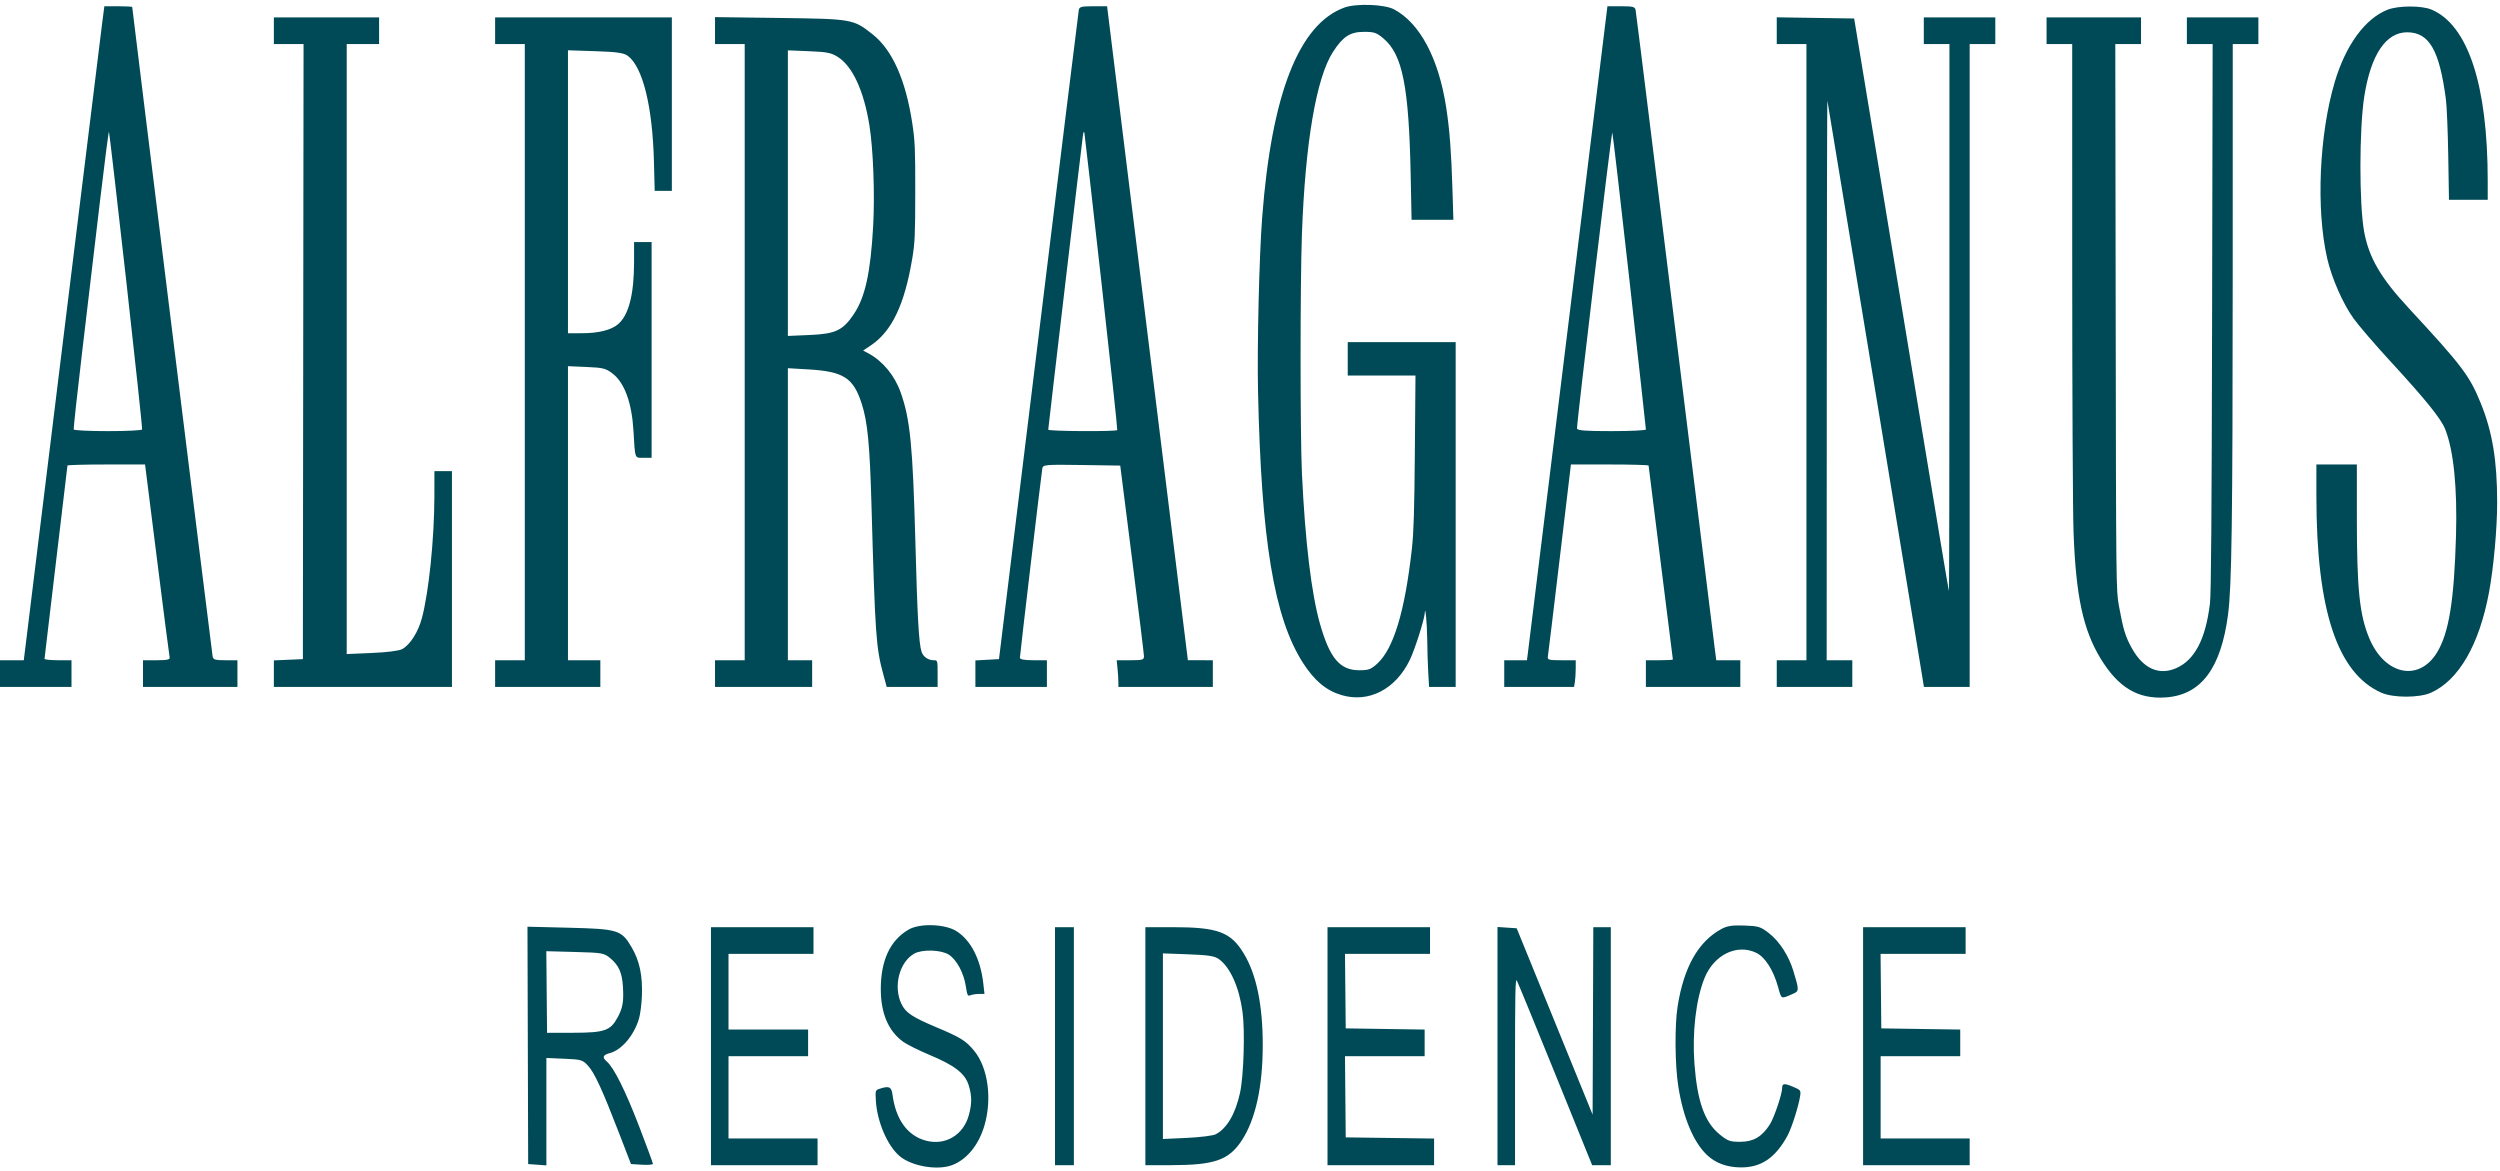 <svg width="284" height="133" viewBox="0 0 284 133" fill="none" xmlns="http://www.w3.org/2000/svg">
<path fill-rule="evenodd" clip-rule="evenodd" d="M152.72 0.859C147.553 2.744 144.444 10.686 143.382 24.717C143.04 29.224 142.801 39.249 142.911 44.427C143.273 61.39 144.732 70.192 148.033 75.327C149.318 77.326 150.665 78.45 152.391 78.961C155.496 79.882 158.559 78.299 160.169 74.939C160.732 73.766 161.821 70.34 161.854 69.641C161.903 68.611 162.118 70.905 162.131 72.603C162.14 73.715 162.192 75.392 162.245 76.33L162.343 78.035H163.854H165.364V58.452V38.868H159.234H153.103V40.763V42.658H156.951H160.799L160.727 51.313C160.671 58.072 160.596 60.494 160.387 62.368C159.597 69.442 158.315 73.693 156.463 75.382C155.734 76.047 155.482 76.14 154.406 76.14C152.225 76.14 151.072 74.787 149.966 70.925C148.982 67.489 148.266 61.553 147.9 53.789C147.696 49.462 147.694 32.24 147.898 26.612C148.274 16.19 149.531 8.825 151.433 5.891C152.57 4.138 153.369 3.622 154.953 3.619C156.114 3.617 156.372 3.706 157.169 4.378C159.333 6.202 160.052 9.836 160.255 19.979L160.355 24.97H162.729H165.104L165.001 21.567C164.869 17.251 164.674 14.691 164.284 12.179C163.421 6.607 161.297 2.622 158.36 1.061C157.272 0.484 154.064 0.369 152.72 0.859ZM11.616 2.543C11.485 3.551 9.426 20.266 7.04 39.689L2.702 75.003H1.351H0V76.519V78.035H4.061H8.123V76.519V75.003H6.59C5.747 75.003 5.057 74.93 5.057 74.84C5.057 74.751 5.644 69.801 6.36 63.841C7.077 57.88 7.663 52.95 7.663 52.885C7.663 52.82 9.646 52.766 12.071 52.766H16.479L17.839 63.569C18.587 69.51 19.231 74.514 19.271 74.687C19.326 74.927 18.97 75.003 17.794 75.003H16.245V76.519V78.035H21.609H26.973V76.519V75.003H25.604C24.434 75.003 24.223 74.939 24.153 74.561C24.079 74.16 15.019 0.996 15.019 0.796C15.019 0.749 14.307 0.711 13.437 0.711H11.855L11.616 2.543ZM122.549 1.153C122.482 1.542 121.225 11.754 114.956 62.874L113.484 74.877L112.144 74.95L110.805 75.023V76.529V78.035H114.866H118.927V76.519V75.003H117.395C116.363 75.003 115.862 74.91 115.862 74.719C115.862 74.384 118.293 53.855 118.409 53.205C118.484 52.789 118.796 52.763 122.874 52.825L127.258 52.892L128.604 63.506C129.345 69.343 129.953 74.318 129.956 74.561C129.961 74.954 129.788 75.003 128.409 75.003H126.856L126.951 75.951C127.004 76.472 127.047 77.154 127.048 77.467L127.05 78.035H132.414H137.778V76.519V75.003L136.36 75.002L134.943 75.001L130.354 37.856L125.765 0.711H124.196C122.832 0.711 122.616 0.769 122.549 1.153ZM178.17 36.783C175.731 56.623 173.674 73.339 173.598 73.929L173.462 75.003H172.171H170.881V76.519V78.035H174.848H178.815L178.907 77.467C178.958 77.154 179.001 76.472 179.002 75.951L179.004 75.003H177.384C175.916 75.003 175.772 74.962 175.839 74.561C175.88 74.318 176.486 69.314 177.185 63.442L178.457 52.766H182.868C185.295 52.766 187.28 52.822 187.28 52.89C187.28 52.959 187.9 57.925 188.659 63.927C189.418 69.928 190.038 74.875 190.038 74.921C190.038 74.966 189.349 75.003 188.506 75.003H186.973V76.519V78.035H192.337H197.701V76.519V75.003H196.335H194.968L194.812 73.803C194.631 72.413 190.409 38.269 187.726 16.504C186.715 8.304 185.852 1.396 185.807 1.153C185.737 0.77 185.519 0.711 184.165 0.711H182.604L178.17 36.783ZM271.203 1.114C268.664 2.127 266.468 5.138 265.231 9.303C263.455 15.282 263.09 23.784 264.371 29.364C264.886 31.607 266.153 34.493 267.362 36.174C267.949 36.99 269.843 39.193 271.571 41.068C275.529 45.365 277.285 47.541 277.769 48.747C278.727 51.135 279.159 55.376 279.002 60.852C278.789 68.255 278.199 71.891 276.853 74.111C274.791 77.511 270.878 76.682 269.137 72.476C268.035 69.814 267.739 66.897 267.739 58.686V52.766H265.441H263.142L263.142 56.367C263.144 69.312 265.512 76.474 270.526 78.694C271.868 79.289 274.832 79.289 276.156 78.694C279.311 77.278 281.641 73.251 282.751 67.296C283.277 64.477 283.678 60.046 283.678 57.059C283.678 52.335 283.138 49.068 281.82 45.818C280.544 42.673 279.686 41.541 273.597 34.969C270.443 31.564 269.105 29.263 268.567 26.317C267.996 23.187 268.005 14.637 268.584 10.945C269.327 6.205 271.047 3.648 273.48 3.668C275.969 3.688 277.134 5.725 277.859 11.324C277.958 12.088 278.076 14.96 278.121 17.705L278.203 22.695H280.404H282.605V20.538C282.605 9.671 280.38 2.876 276.239 1.098C275.109 0.613 272.438 0.621 271.203 1.114ZM31.111 3.491V5.007H32.797H34.484L34.445 39.942L34.406 74.877L32.759 74.949L31.111 75.02V76.528V78.035H41.226H51.341V65.78V53.524H50.345H49.349L49.346 56.367C49.34 61.186 48.715 67.287 47.923 70.239C47.506 71.793 46.6 73.223 45.713 73.727C45.357 73.929 44.026 74.102 42.261 74.177L39.387 74.3V39.653V5.007H41.226H43.065V3.491V1.974H37.088H31.111V3.491ZM56.245 3.491V5.007H57.931H59.617V40.005V75.003H57.931H56.245V76.519V78.035H62.222H68.199V76.519V75.003H66.36H64.521V58.301V41.599L66.628 41.689C68.516 41.769 68.825 41.847 69.595 42.44C70.944 43.48 71.773 45.748 71.96 48.908C72.157 52.221 72.078 52.008 73.11 52.008H74.023V39.752V27.497H73.027H72.031V29.725C72.031 33.455 71.425 35.808 70.201 36.838C69.414 37.501 67.99 37.853 66.092 37.855L64.521 37.857V21.785V5.713L67.624 5.815C70.071 5.895 70.85 6.005 71.303 6.333C73.008 7.569 74.126 12.068 74.287 18.336L74.373 21.685H75.347H76.322V11.829V1.974H66.284H56.245V3.491ZM81.226 3.475V5.007H82.912H84.598V40.005V75.003H82.912H81.226V76.519V78.035H86.743H92.26V76.519V75.003H90.881H89.502V58.415V41.828L91.839 41.965C95.83 42.199 96.94 42.914 97.891 45.861C98.559 47.932 98.805 50.478 98.998 57.32C99.416 72.117 99.516 73.571 100.333 76.571L100.731 78.035H103.623H106.513V76.519C106.513 75.011 106.511 75.003 106.064 75.003C105.437 75.003 104.875 74.609 104.69 74.041C104.38 73.087 104.215 70.161 103.986 61.558C103.694 50.633 103.398 47.622 102.314 44.575C101.63 42.648 100.273 41.008 98.643 40.138L98.053 39.822L98.925 39.238C101.308 37.641 102.754 34.615 103.629 29.392C103.93 27.595 103.968 26.751 103.973 21.811C103.978 16.852 103.941 16.006 103.631 13.977C102.878 9.056 101.37 5.677 99.133 3.903C96.946 2.169 96.834 2.149 88.621 2.041L81.226 1.944V3.475ZM201.839 3.487V5.007H203.525H205.211V40.005V75.003H203.525H201.839V76.519V78.035H206.13H210.421V76.519V75.003H208.965H207.51L207.522 43.1C207.528 25.554 207.56 11.312 207.593 11.45C207.643 11.663 217.875 73.781 218.384 76.962L218.556 78.035H221.155H223.755V41.521V5.007H225.211H226.667V3.491V1.974H222.605H218.544V3.491V5.007H220H221.456V36.13C221.456 53.248 221.429 67.207 221.396 67.149C221.363 67.091 219.941 58.572 218.238 48.218C216.534 37.863 214.126 23.251 212.886 15.746L210.632 2.101L206.236 2.034L201.839 1.967V3.487ZM232.49 3.491V5.007H233.946H235.402L235.404 30.718C235.404 44.86 235.472 58.257 235.555 60.49C235.821 67.7 236.637 71.518 238.608 74.776C240.621 78.105 242.883 79.457 246.054 79.225C250.054 78.933 252.304 75.927 253.108 69.801C253.524 66.635 253.63 59.026 253.635 31.855L253.64 5.007H255.096H256.552V3.491V1.974H252.49H248.429V3.491V5.007H249.892H251.356L251.294 36.025C251.249 58.703 251.184 67.451 251.05 68.559C250.557 72.641 249.3 75.022 247.162 75.925C245.244 76.735 243.491 75.95 242.222 73.714C241.455 72.362 241.199 71.532 240.707 68.812C240.391 67.066 240.386 66.641 240.342 36.025L240.298 5.007H241.758H243.218V3.491V1.974H237.854H232.49V3.491ZM95.213 6.492C96.868 7.57 98.134 10.329 98.763 14.23C99.2 16.938 99.392 22.087 99.191 25.684C98.894 31.01 98.282 33.777 96.972 35.719C95.748 37.534 94.905 37.93 91.992 38.055L89.502 38.162V21.941V5.72L91.916 5.818C93.977 5.902 94.459 6 95.213 6.492ZM14.335 31.849C15.368 41.06 16.182 48.682 16.143 48.786C16.105 48.891 14.358 48.976 12.261 48.976C10.163 48.976 8.416 48.891 8.378 48.786C8.34 48.682 8.775 44.673 9.344 39.879C9.913 35.084 10.812 27.49 11.34 23.003C11.869 18.516 12.337 14.903 12.379 14.973C12.422 15.043 13.302 22.637 14.335 31.849ZM125.124 32.08C126.152 41.239 126.959 48.788 126.919 48.854C126.805 49.042 119.08 48.998 119.08 48.81C119.08 48.592 122.901 16.188 123.023 15.369C123.078 15 123.146 14.882 123.186 15.083C123.225 15.272 124.097 22.92 125.124 32.08ZM185.115 31.919C186.138 41.092 186.975 48.682 186.974 48.786C186.974 48.891 185.215 48.976 183.065 48.976C180.045 48.976 179.155 48.904 179.149 48.66C179.13 47.922 183.071 14.899 183.158 15.062C183.211 15.16 184.091 22.746 185.115 31.919ZM103.219 105.599C101.125 106.815 100.059 109.093 100.058 112.353C100.057 115.105 100.91 117.117 102.597 118.343C103.023 118.653 104.372 119.325 105.594 119.836C108.445 121.028 109.629 121.944 110.041 123.275C110.417 124.493 110.421 125.369 110.053 126.704C109.435 128.946 107.387 130.159 105.195 129.581C103.097 129.029 101.758 127.187 101.386 124.342C101.27 123.454 100.996 123.331 99.925 123.684C99.437 123.845 99.43 123.867 99.498 125.037C99.637 127.426 100.816 130.171 102.203 131.338C103.573 132.49 106.5 132.989 108.167 132.355C109.832 131.722 111.173 130.082 111.825 127.882C112.727 124.843 112.238 121.268 110.661 119.366C109.701 118.207 109.156 117.87 106.305 116.669C103.618 115.537 102.877 115.038 102.401 114.04C101.455 112.058 102.161 109.294 103.857 108.332C104.747 107.827 106.903 107.888 107.776 108.443C108.679 109.016 109.486 110.518 109.722 112.064C109.876 113.074 109.939 113.195 110.236 113.064C110.422 112.982 110.859 112.913 111.206 112.911L111.838 112.907L111.703 111.72C111.392 108.973 110.307 106.845 108.682 105.795C107.387 104.959 104.499 104.855 103.219 105.599ZM195.547 105.537C192.921 106.963 191.282 109.863 190.576 114.33C190.236 116.484 190.271 120.942 190.647 123.37C191.196 126.908 192.353 129.702 193.88 131.177C194.867 132.131 196.19 132.618 197.794 132.618C200.09 132.618 201.687 131.524 203.061 129.013C203.529 128.157 204.331 125.635 204.497 124.499C204.59 123.863 204.553 123.817 203.646 123.44C202.678 123.038 202.452 123.068 202.452 123.599C202.452 124.273 201.536 126.986 201.053 127.74C200.162 129.135 199.188 129.706 197.698 129.709C196.527 129.711 196.285 129.625 195.36 128.874C193.654 127.489 192.813 125.141 192.49 120.863C192.221 117.285 192.658 113.539 193.628 111.123C194.699 108.455 197.33 107.174 199.527 108.249C200.519 108.735 201.451 110.196 201.984 112.102C202.395 113.569 202.266 113.511 203.724 112.88C204.386 112.594 204.386 112.462 203.725 110.295C203.197 108.562 202.144 106.934 200.95 106.006C200.009 105.273 199.777 105.201 198.161 105.141C196.785 105.09 196.212 105.176 195.547 105.537ZM59.96 118.756L60 132.239L61.035 132.313L62.069 132.388V126.287V120.186L64.111 120.274C66.047 120.357 66.187 120.399 66.801 121.069C67.543 121.879 68.429 123.803 70.336 128.751L71.681 132.239L72.929 132.312C73.615 132.352 74.176 132.31 74.176 132.217C74.176 132.125 73.472 130.215 72.612 127.974C71.054 123.917 69.734 121.27 68.922 120.578C68.381 120.116 68.486 119.84 69.281 119.631C70.626 119.276 72.033 117.611 72.591 115.714C72.738 115.213 72.887 114.045 72.921 113.118C73.007 110.797 72.653 109.139 71.743 107.592C70.602 105.651 70.2 105.527 64.635 105.39L59.921 105.273L59.96 118.756ZM80.766 118.846V132.365H86.82H92.874V130.849V129.333H87.816H82.759V124.658V119.983H87.28H91.801V118.467V116.951H87.28H82.759V112.655V108.359H87.586H92.414V106.843V105.327H86.59H80.766V118.846ZM119.847 118.846V132.365H120.92H121.992V118.846V105.327H120.92H119.847V118.846ZM130.115 118.846V132.365L132.988 132.363C137.966 132.359 139.57 131.805 141.047 129.581C142.621 127.209 143.448 123.466 143.448 118.719C143.448 114.151 142.729 110.687 141.288 108.31C139.809 105.872 138.334 105.327 133.222 105.327H130.115V118.846ZM150.805 118.846V132.365H156.858H162.912V130.852V129.339L157.893 129.273L152.874 129.206L152.832 124.595L152.79 119.983H157.314H161.839V118.471V116.958L157.356 116.891L152.874 116.824L152.832 112.592L152.79 108.359H157.621H162.452V106.843V105.327H156.628H150.805V118.846ZM170.115 118.835V132.365H171.111H172.107V121.698C172.107 112.666 172.139 111.087 172.317 111.4C172.432 111.604 174.403 116.404 176.698 122.068L180.869 132.365H181.929H182.988V118.846V105.327H181.994H181L180.96 115.974L180.92 126.622L176.608 116.038L172.297 105.453L171.206 105.379L170.115 105.304V118.835ZM211.647 118.846V132.365H217.701H223.755V130.849V129.333H218.697H213.64V124.658V119.983H218.161H222.682V118.471V116.958L218.199 116.891L213.716 116.824L213.674 112.592L213.632 108.359H218.464H223.295V106.843V105.327H217.471H211.647V118.846ZM69.341 108.864C70.301 109.664 70.675 110.516 70.768 112.117C70.865 113.78 70.745 114.483 70.182 115.54C69.365 117.075 68.704 117.312 65.216 117.322L62.146 117.33L62.104 112.693L62.062 108.056L65.322 108.144C68.441 108.229 68.615 108.26 69.341 108.864ZM138.467 108.955C139.756 109.879 140.772 112.152 141.15 114.955C141.442 117.117 141.284 122.244 140.867 124.144C140.339 126.551 139.37 128.201 138.102 128.855C137.797 129.012 136.324 129.197 134.828 129.265L132.107 129.389V118.847V108.304L134.981 108.41C137.271 108.494 137.979 108.604 138.467 108.955Z" fill="#004A57"/>
</svg>
